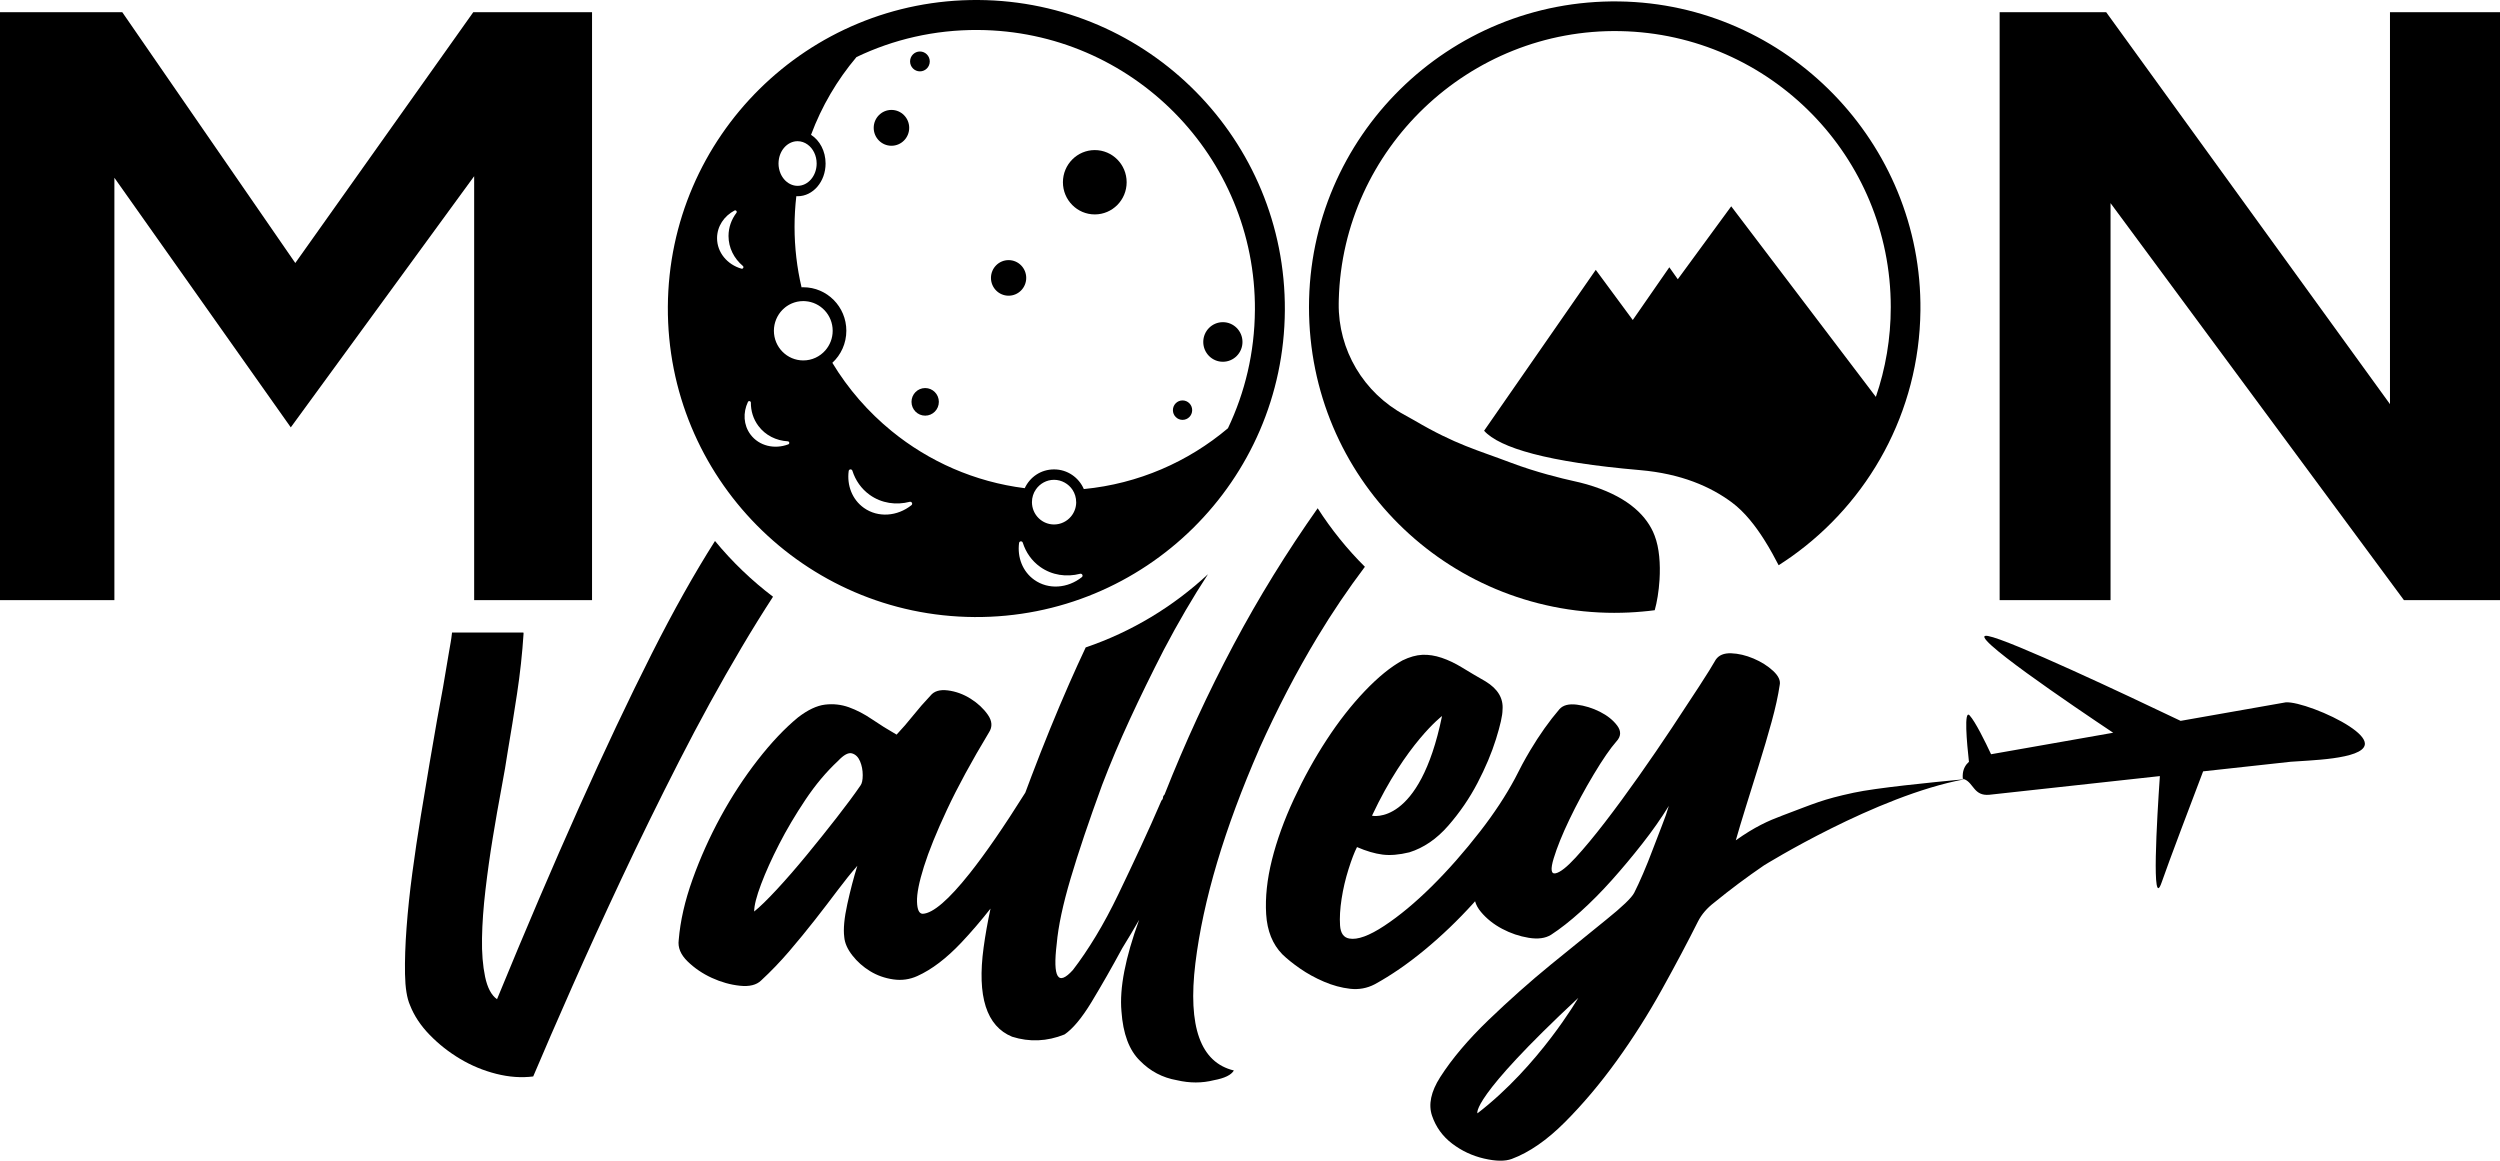 <?xml version="1.0" encoding="UTF-8"?>
<svg id="Layer_1" data-name="Layer 1" xmlns="http://www.w3.org/2000/svg" viewBox="0 0 2135.67 991.54">
  <path class="cls-1" d="m633.41,553.27c8.99-15.18,17.97-29.68,26.96-43.51-18.31-13.87-34.95-29.87-49.57-47.62-17.46,27.47-35.46,59.52-54.01,96.25-39.03,77.27-83.1,175.68-132.2,295.22-4.83-3.41-8.22-9.81-10.19-19.21-1.97-9.39-2.86-20.38-2.63-32.98.21-12.59,1.2-26.36,2.96-41.31,1.75-14.94,3.83-29.78,6.25-44.51,2.41-14.73,4.82-28.5,7.23-41.3,2.41-12.81,4.28-23.7,5.59-32.66,2.63-15.37,5.26-31.7,7.89-48.99,2.63-17.29,4.49-34.47,5.59-51.55.16-2.55-.29,1.77-.18-.74h-60.94c-.83,7.69-1.33,8.78-2.67,17.07-3.29,20.29-6.69,39.6-10.19,57.96-1.76,9.83-3.84,21.88-6.25,36.18-2.42,14.31-4.93,29.46-7.56,45.47-2.63,16.01-5.05,32.24-7.24,48.67-2.2,16.44-3.84,32.02-4.93,46.75-1.1,14.73-1.54,27.97-1.32,39.71.21,11.75,1.64,20.6,4.28,26.57,3.5,8.97,9.09,17.4,16.77,25.3,7.67,7.9,16.33,14.73,25.98,20.49,9.64,5.76,19.95,10.03,30.91,12.81,10.95,2.77,21.48,3.52,31.57,2.24,9.21-21.78,20.28-47.28,33.22-76.53,12.93-29.24,27.07-60.2,42.42-92.86,15.34-32.66,31.67-65.96,49-99.9,17.32-33.94,35.08-66.28,53.28-97.02Z"/>
  <path class="cls-1" d="m1075.72,639.73c15.34-34.15,31.9-65.96,49.66-95.42,12.68-21.04,26.24-41.05,40.6-60.13-15.19-15.09-28.71-31.87-40.34-50-26.53,37.65-50.43,76.38-71.63,116.22-21.93,41.21-41.66,84-59.2,128.4-.88.86-1.31,1.71-1.31,2.56s-.44,1.71-1.32,2.56c-5.7,13.24-11.62,26.48-17.76,39.71-6.14,13.24-12.5,26.69-19.07,40.34-6.15,12.81-12.5,24.66-19.08,35.54-6.57,10.88-13.15,20.6-19.73,29.14-12.73,14.09-17.33,6.62-13.81-22.41,1.31-14.94,5.26-33.51,11.84-55.71,6.58-22.19,15.56-48.88,26.97-80.05,7.01-18.35,14.9-37.03,23.68-56.04,8.77-18.99,18.42-38.74,28.94-59.23,12.22-23.3,24.82-44.82,37.78-64.67-29.77,27.71-65.27,49.21-104.46,62.54-4.82,10.26-9.57,20.66-14.22,31.27-10.97,24.97-21.7,51.34-32.23,79.09-1.79,4.64-3.45,9.16-5.14,13.7-18.17,28.97-33.99,51.94-47.47,68.91-17.98,22.64-31.35,34.16-40.12,34.58-3.07,0-4.72-3.41-4.93-10.25-.23-6.82,1.75-16.86,5.92-30.1,4.16-13.23,10.74-29.46,19.73-48.67,8.98-19.21,20.93-41.19,35.84-65.96,3.06-4.7,2.74-9.71-.99-15.05-3.73-5.33-8.66-9.93-14.8-13.77-6.14-3.84-12.61-6.18-19.4-7.04-6.8-.85-11.74.64-14.8,4.48-5.26,5.55-10.2,11.21-14.8,16.97-4.6,5.77-9.32,11.21-14.14,16.33-7.46-4.26-14.47-8.65-21.04-13.13-6.58-4.48-13.16-7.89-19.73-10.25-6.58-2.34-13.38-3.09-20.39-2.24-7.02.86-14.7,4.48-23.02,10.89-11.41,9.39-22.92,21.56-34.53,36.5-11.62,14.95-22.14,31.06-31.57,48.35-9.42,17.29-17.43,35.12-24.01,53.48-6.58,18.36-10.52,35.65-11.84,51.87-.87,6.4,1.65,12.49,7.56,18.25,5.92,5.76,12.83,10.47,20.72,14.09,7.89,3.63,15.9,5.87,24.01,6.72,8.11.86,14.14-.64,18.09-4.48,8.32-7.68,16.33-16.01,24.01-24.97,7.67-8.96,15.01-17.93,22.03-26.89,7.01-8.97,13.48-17.39,19.4-25.3,5.92-7.89,11.51-14.83,16.77-20.82-3.07,9.83-5.92,20.71-8.55,32.66-2.63,11.96-3.51,21.36-2.63,28.18.43,5.12,2.73,10.35,6.91,15.69,4.16,5.34,9.21,9.83,15.13,13.45,5.92,3.63,12.49,5.98,19.73,7.04,7.24,1.07,14.14.11,20.72-2.88,12.27-5.54,24.77-15.05,37.49-28.5,8.47-8.96,16.78-18.7,24.96-29.08-2.47,11.52-4.44,22.6-5.89,33.24-5.69,41.85,2.42,67.24,24.34,76.21,14.91,4.7,29.81,4.06,44.73-1.92,7.01-4.7,14.69-13.87,23.02-27.54,4.38-7.26,8.76-14.73,13.16-22.41,4.38-7.69,8.76-15.58,13.15-23.69,2.63-4.26,5.15-8.43,7.57-12.49,2.4-4.05,4.71-8,6.91-11.84-11.84,32.45-16.89,58.5-15.13,78.13,1.32,19.21,6.58,33.3,15.79,42.26,8.76,8.97,19.29,14.51,31.57,16.65,10.95,2.56,21.48,2.56,31.57,0,9.21-1.71,14.9-4.48,17.1-8.32-28.51-6.83-39.46-37.36-32.88-91.58,6.58-53.79,24.77-114.84,54.59-183.15Zm-340.7,31.38c-5.26,7.68-12.07,16.87-20.39,27.53-8.33,10.68-16.88,21.36-25.65,32.02-8.78,10.68-17.21,20.39-25.32,29.14-8.12,8.76-14.58,15.05-19.4,18.89,0-5.12,1.97-12.91,5.92-23.37,3.95-10.46,9.1-21.87,15.46-34.26,6.35-12.38,13.81-24.97,22.36-37.78,8.55-12.81,17.86-23.9,27.95-33.3,4.82-5.13,8.77-7.26,11.84-6.4,3.06.86,5.36,3.1,6.91,6.72,1.53,3.63,2.3,7.59,2.3,11.85s-.66,7.27-1.97,8.97Z"/>
  <path class="cls-1" d="m2007.25,620.62c-16.83-11.1-45.08-21.47-54.71-20.61l-89.7,15.8c-47.25-22.58-145.75-68.99-164.5-72.51-21.84-4.1,74.55,61.08,106.88,82.66l-104.31,18.36c-5.11-10.93-13.42-27.83-18.32-33.17-5-5.44-2.38,23.46-.58,39.65-2.79,2.44-4.66,5.65-5.19,9.8-.18,1.42-.21,2.97-.06,4.62.46.12.87.29,1.29.45-29.69,2.85-75.35,7.39-94.47,11.52-27.18,5.87-32.82,8.94-60.91,19.47-12.18,4.57-23.61,9.67-39.83,21.2,2.19-7.69,5.03-17.18,8.55-28.5,3.5-11.3,7.23-23.26,11.18-35.86,3.94-12.59,7.56-24.86,10.85-36.82,3.29-11.95,5.59-22.41,6.91-31.38.87-3.84-.99-7.89-5.59-12.17-4.6-4.26-10.2-7.78-16.77-10.57-6.58-2.77-12.94-4.26-19.08-4.48-6.14-.21-10.52,1.6-13.16,5.44-2.63,4.7-7.35,12.28-14.14,22.73-6.8,10.47-14.58,22.32-23.35,35.54-8.78,13.24-18.2,27.01-28.28,41.31-10.09,14.31-19.73,27.44-28.94,39.39-9.21,11.96-17.54,21.99-24.99,30.1-7.46,8.12-13.16,12.6-17.1,13.45-3.95.86-4.5-3.41-1.65-12.8,2.85-9.39,7.34-20.49,13.48-33.3,6.14-12.81,13.04-25.61,20.72-38.42,7.67-12.81,14.14-22.2,19.4-28.18,3.95-4.26,4.16-8.75.66-13.45-3.51-4.69-8.45-8.65-14.8-11.85-6.36-3.2-12.94-5.22-19.73-6.08-6.8-.85-11.74.43-14.8,3.84-8.78,10.25-17.1,21.99-24.99,35.22-4.67,7.83-8.99,15.87-13.05,24.07-7.88,14.7-17.78,29.74-29.7,45.1-13.6,17.51-27.41,33.2-41.44,47.07-14.04,13.88-27.52,25.08-40.45,33.62-12.94,8.54-22.92,12.17-29.93,10.89-4.83-.85-7.46-4.59-7.89-11.21-.44-6.61,0-14.19,1.32-22.73,1.31-8.54,3.29-16.97,5.92-25.3,2.63-8.32,5.04-14.62,7.24-18.89,7.89,3.42,15.13,5.55,21.7,6.4,6.58.86,14.25.22,23.02-1.92,12.27-3.84,23.35-11.41,33.22-22.73,9.86-11.31,18.19-23.47,24.99-36.5,6.79-13.02,12.06-25.51,15.79-37.46,3.72-11.95,5.59-20.27,5.59-24.97.87-9.81-3.94-17.93-14.47-24.34-7.46-4.26-14.14-8.22-20.06-11.85-5.92-3.62-11.74-6.4-17.43-8.32-5.7-1.92-11.18-2.77-16.44-2.56-5.26.22-10.96,1.82-17.1,4.8-10.09,5.55-20.83,14.31-32.23,26.26-11.4,11.96-22.26,25.84-32.56,41.63-10.31,15.8-19.63,32.66-27.95,50.59-8.32,17.93-14.57,35.22-18.74,51.87-4.16,16.65-5.81,32.13-4.94,46.43.88,14.31,5.49,25.73,13.81,34.26,3.95,3.84,8.99,7.9,15.13,12.17,6.14,4.27,12.93,8.01,20.39,11.21,7.45,3.2,14.9,5.23,22.36,6.08,7.45.86,14.47-.42,21.05-3.84,14.03-7.68,28.28-17.5,42.75-29.46,14.47-11.95,28.28-25.18,41.44-39.7.53-.58,1.02-1.19,1.54-1.78.84,3.08,2.51,6.13,5.03,9.14,4.83,5.77,10.85,10.57,18.09,14.41,7.23,3.84,14.8,6.4,22.69,7.69,7.89,1.28,14.25.43,19.07-2.56,7.89-5.13,16.33-11.74,25.33-19.86,8.98-8.1,17.86-17.07,26.64-26.89,8.77-9.81,17.43-20.17,25.98-31.06,8.55-10.88,16.11-21.66,22.69-32.34-1.32,4.7-3.29,10.36-5.92,16.97-2.63,6.62-5.26,13.45-7.89,20.49-2.63,7.04-5.38,13.88-8.22,20.49-2.86,6.62-5.38,12.07-7.56,16.33-2.2,4.27-10.2,11.96-24.01,23.05-13.81,11.11-29.6,23.91-47.36,38.42-17.76,14.52-35.4,30.21-52.95,47.07-17.53,16.87-31.34,33.19-41.44,48.99-7.89,12.38-10.2,23.37-6.91,32.98,3.29,9.61,8.99,17.5,17.1,23.69,8.12,6.19,17.21,10.46,27.3,12.81,10.09,2.34,17.99,2.45,23.68.32,14.9-5.55,30.03-16.01,45.38-31.38,15.34-15.37,30.03-32.77,44.07-52.19,14.03-19.42,26.97-39.8,38.81-61.16,11.84-21.34,22.14-40.77,30.91-58.28,3.06-5.97,7.66-11.3,13.81-16.01,13.59-11.1,27.73-21.66,42.42-31.7,0,0,95.98-59.66,171.37-73.59,7.92,3.34,8.01,14.4,21.13,13.23l145.76-15.96c-2.53,36.78-7.22,116.27,1.52,90.82,5.83-16.97,27.23-73.32,35.43-94.87l74.87-8.2c13.48-1.19,61.63-1.83,63.28-14.71.05-.37.05-.77.02-1.17-.38-4.3-5.57-9.35-13-14.25Zm-775.36-8.95c-19.35,94.53-59.84,85.17-59.84,85.17,28.96-61.76,59.84-85.17,59.84-85.17Zm30.24,339.41s-6.61-12.12,86.15-98.62c0,0-33.66,58.3-86.15,98.62Z"/>
  <polygon class="cls-1" points="405.06 512.69 505.76 512.69 505.76 10.41 404.31 10.41 252.26 224.68 104.44 10.41 0 10.41 0 512.69 97.72 512.69 97.72 151.87 248.41 365.09 405.06 150.52 405.06 512.69"/>
  <polygon class="cls-1" points="2041.68 10.41 2041.68 345.24 1799.24 10.41 1708.23 10.41 1708.23 512.69 1802.97 512.69 1802.97 173.52 2053.61 512.69 2135.67 512.69 2135.67 10.41 2041.68 10.41"/>
  <path class="cls-1" d="m1379.4,523.52c7.97,0,15.85-.36,23.64-1.08,3.53-.29,7.05-.68,10.54-1.15,1.91-6.75,3.51-16.19,4.12-26.25.77-12.99-.13-27-4.23-37.51-.41-1.08-.86-2.18-1.37-3.31-7.43-15.94-23.97-31.02-56.66-40.49-3.8-1.1-7.65-2.01-11.51-2.86-8.85-1.95-31.51-7.34-53.7-15.77-27.9-10.6-46.65-15.17-81.93-35.93-2.67-1.57-5.44-3.11-8.28-4.63-35.1-18.88-56.94-55.52-56.41-95.37.01-1.07.04-2.13.06-3.2,3.42-128.96,111.55-231.95,240.53-229.38,128.03,2.55,231.02,107.13,231.02,235.77,0,26.84-4.48,52.64-12.74,76.69l-123.56-162.8-45.64,62.3-7.23-10.22-31.23,45.05-31.61-42.85-95.39,137.45c13.13,14.63,54.22,26.82,133.29,33.64,34.97,3.04,60.16,14.05,78.35,27.58,10.92,8.08,20.2,20.15,27.45,31.57,5.29,8.31,9.52,16.28,12.52,22.09,3.34-2.12,6.59-4.31,9.81-6.56.34-.13.69-.34,1.04-.71,65.97-46.78,109.3-123.4,110.28-210.19,1.63-143.26-114.15-262.16-257.4-264.17-145.95-2.05-264.93,115.67-264.93,261.14s116.94,261.17,261.17,261.17Z"/>
  <path class="cls-1" d="m832.45,527.12c145.56.88,264.28-116.4,265.16-261.96C1098.48,119.6,981.2.91,835.65,0c-145.56-.88-264.26,116.4-265.13,261.96-.88,145.56,116.4,264.26,261.94,265.16Zm-151.05-368.36c-.53,0-1.05-.03-1.57-.09-.16-.02-.31-.05-.46-.07-.36-.05-.72-.11-1.07-.19-.18-.04-.35-.09-.53-.14-.32-.09-.64-.18-.96-.29-.18-.06-.35-.12-.53-.19-.31-.12-.62-.25-.92-.4-.16-.08-.32-.15-.48-.23-.32-.16-.64-.35-.95-.53-.13-.08-.26-.15-.39-.23-.86-.56-1.68-1.2-2.44-1.92-.13-.12-.25-.25-.37-.38-.24-.25-.48-.5-.71-.76-.15-.17-.29-.34-.43-.51-.19-.24-.38-.48-.56-.72-.15-.2-.29-.4-.43-.61-.16-.23-.31-.47-.46-.71-.14-.23-.28-.46-.42-.7-.12-.22-.24-.45-.35-.68-.14-.27-.28-.54-.41-.82-.06-.13-.11-.27-.17-.4-.54-1.28-.97-2.63-1.26-4.04,0-.03-.01-.06-.02-.1-.12-.56-.2-1.14-.27-1.72-.02-.18-.05-.35-.07-.53-.05-.47-.06-.95-.07-1.43,0-.22-.03-.44-.03-.66,0-.36.03-.7.05-1.05.01-.32.02-.64.05-.96.03-.37.09-.73.14-1.09.04-.3.08-.61.13-.91.07-.36.15-.71.23-1.07.07-.29.14-.58.21-.86.1-.35.21-.69.32-1.03.09-.27.19-.54.29-.81.13-.33.26-.66.4-.98.11-.26.23-.51.36-.76.15-.31.31-.63.48-.93.14-.25.29-.48.43-.72.18-.28.35-.57.54-.84.18-.25.37-.49.55-.73.18-.24.36-.48.55-.7.38-.45.78-.88,1.2-1.28.38-.37.78-.71,1.19-1.04.12-.09.24-.17.35-.26.3-.22.6-.44.91-.64.16-.11.33-.2.49-.3.28-.17.56-.33.84-.47.18-.09.37-.18.55-.27.28-.13.57-.25.86-.37.19-.07.38-.15.57-.21.3-.1.61-.19.92-.28.19-.05.37-.1.56-.15.35-.08.7-.14,1.05-.19.16-.02.32-.06.48-.07.52-.06,1.04-.09,1.57-.09,3.11,0,6.05,1.04,8.53,2.84,0,0,0,0,0,0,0,0,0,0,0,0,4.66,3.33,7.77,9.37,7.77,16.23,0,10.51-7.27,19.03-16.23,19.07h-.07Zm-10.79,103.93c.42-.33.84-.66,1.28-.96.25-.18.51-.34.77-.51.43-.28.87-.55,1.32-.81.29-.16.59-.31.88-.46.44-.23.89-.45,1.34-.65.33-.14.67-.27,1.01-.4.44-.17.88-.35,1.34-.49.39-.12.79-.22,1.18-.33.42-.11.84-.24,1.27-.33.49-.1.99-.17,1.49-.24.36-.05.71-.13,1.07-.16.85-.09,1.71-.14,2.59-.14.02,0,.04,0,.05,0,.56,0,1.12.02,1.66.07,0,0,0,0,0,0,0,0,0,0,0,0,13.1.86,23.46,11.84,23.46,25.28,0,6.44-2.39,12.29-6.28,16.77,0,0,0,0,0,0,0,0,0,0,0,0-4.61,5.27-11.35,8.58-18.84,8.58-13.87,0-25.1-11.35-25.1-25.35,0-.87.04-1.73.13-2.57,0-.07.02-.14.03-.21.08-.75.19-1.49.34-2.22.04-.2.1-.4.14-.6.13-.59.27-1.18.45-1.76.07-.24.16-.47.24-.7.18-.53.36-1.06.57-1.58.09-.23.2-.45.3-.68.23-.51.46-1.02.72-1.52.1-.2.22-.39.32-.59.29-.52.59-1.03.91-1.52.1-.15.2-.31.31-.46.36-.53.74-1.05,1.14-1.55.08-.1.16-.2.25-.3.4-.48.82-.94,1.25-1.39.17-.18.34-.35.52-.52.4-.39.81-.77,1.24-1.14.22-.18.44-.36.66-.54Zm54.39,139.68c.25-1.73,2.66-1.89,3.17-.23,2.59,8.17,7.57,15.47,14.88,20.67,10.06,7.16,22.45,8.89,34.09,5.88,1.71-.43,2.86,1.76,1.49,2.86-12,9.57-28.48,10.96-40.64,2.32-10.06-7.14-14.59-19.34-12.99-31.5Zm-52.03-25.37c1.44.09,1.8,2.09.45,2.59-11.75,4.46-24.97,1.42-32.29-8.38-6.06-8.11-6.53-18.73-2.21-27.83.61-1.28,2.52-.81,2.52.61-.05,7.05,2.03,13.98,6.42,19.86,6.06,8.13,15.29,12.59,25.1,13.15Zm-45.53-197.14c1.26-.68,2.52.88,1.64,2-4.23,5.61-6.73,12.41-6.73,19.77,0,10.11,4.73,19.21,12.25,25.55,1.1.92.2,2.72-1.19,2.34-12.09-3.47-20.85-13.82-20.85-26.05,0-10.11,5.99-18.91,14.88-23.62Zm291.93,249.08c0,.34-.03.68-.05,1.02-.01.25-.01.51-.04.76-.03.33-.08.65-.13.97-.04.28-.07.56-.13.84-.06.3-.13.6-.2.9-.07.29-.14.57-.22.86-.08.28-.17.56-.27.83-.1.29-.2.57-.31.85-.1.26-.21.52-.33.78-.12.28-.26.55-.39.82-.13.25-.26.51-.4.76-.14.24-.28.48-.43.72-.17.27-.33.53-.51.79-.11.16-.24.32-.35.48-.23.31-.46.63-.71.92-.42.5-.87.98-1.34,1.44-.06.06-.12.11-.18.16-.41.39-.83.76-1.28,1.11-.11.09-.23.17-.34.26-.4.3-.81.59-1.24.86-.15.1-.3.19-.46.28-.4.24-.81.46-1.23.67-.18.09-.36.18-.54.26-.41.19-.83.36-1.25.52-.2.08-.4.16-.61.23-.42.14-.86.26-1.29.37-.21.05-.42.12-.64.17-.47.1-.94.18-1.42.24-.19.03-.38.07-.57.09-.67.07-1.36.12-2.05.12-.03,0-.06,0-.1,0-.65,0-1.29-.04-1.92-.11-.25-.03-.49-.08-.74-.11-.41-.06-.82-.12-1.22-.21-.28-.06-.56-.14-.84-.22-.35-.09-.7-.19-1.05-.3-.29-.09-.57-.21-.85-.31-.32-.12-.64-.25-.96-.39-.28-.13-.55-.26-.82-.4-.3-.15-.6-.31-.89-.48-.26-.15-.52-.31-.78-.48-.29-.18-.57-.38-.84-.58-.24-.17-.48-.35-.71-.53-.28-.22-.55-.46-.81-.7-.21-.18-.41-.37-.61-.56-.28-.28-.55-.57-.81-.86-.17-.19-.34-.37-.5-.56-.14-.16-.27-.34-.4-.51-.24-.31-.48-.62-.7-.95-.09-.14-.18-.28-.27-.42-.24-.37-.47-.75-.68-1.13-.07-.13-.14-.25-.2-.38-.22-.41-.42-.83-.6-1.26-.05-.12-.1-.24-.15-.36-.18-.45-.35-.9-.49-1.36-.04-.12-.08-.23-.11-.35-.15-.49-.27-.98-.38-1.48-.02-.1-.05-.2-.07-.3-.11-.57-.2-1.15-.26-1.74,0-.03,0-.06-.01-.09-.06-.64-.1-1.28-.1-1.94,0-4.05,1.24-7.79,3.38-10.87,3.42-4.95,9.1-8.2,15.51-8.2s12.43,3.42,15.81,8.62c0,0,0,0,0,0,1.94,2.99,3.08,6.57,3.08,10.45Zm-45.64,34.67c2.59,8.17,7.56,15.47,14.88,20.67,10.06,7.16,22.45,8.89,34.09,5.88,1.71-.43,2.86,1.76,1.49,2.86-12,9.57-28.48,10.96-40.64,2.32-10.06-7.14-14.59-19.34-12.99-31.5.25-1.73,2.66-1.89,3.17-.23Zm198.29-198.6c-.23,36.11-8.47,70.27-23.03,100.84-33.93,28.64-76.43,47.41-123.11,51.94-4.26-9.88-14.03-16.8-25.4-16.8s-20.65,6.57-25.08,16.05c0,0,0,0,0,0,0,0,0,0,0,0-42.8-5.4-81.86-22.81-113.68-48.77-20.06-16.34-37.24-36.09-50.68-58.33,0,0,0,0,0,0,7.36-6.8,11.96-16.57,11.96-27.4,0-20.53-16.48-37.15-36.81-37.15-.5,0-.99,0-1.46.05,0,0,0,0,0,0,0,0,0,0,0,0-3.9-16.62-5.97-33.93-5.97-51.74,0-8.83.52-17.54,1.51-26.12,0,0,0,0,0,0,0,0,0,0,0,0,.38.05.74.05,1.13.05,13.19,0,23.87-12.52,23.87-27.94,0-10.6-5.02-19.81-12.43-24.52,0,0,0,0,0,0,9.1-24.43,22.31-46.87,38.84-66.44,31.41-15.04,66.64-23.35,103.82-23.12,131.44.79,237.33,107.98,236.54,239.4Z"/>
  <path class="cls-1" d="m761.54,124.52c8.38,0,15.16-6.85,15.16-15.31s-6.79-15.31-15.16-15.31-15.16,6.85-15.16,15.31,6.79,15.31,15.16,15.31Z"/>
  <path class="cls-1" d="m785.86,60.97c4.65,0,8.41-3.8,8.41-8.49s-3.77-8.49-8.41-8.49-8.41,3.8-8.41,8.49,3.77,8.49,8.41,8.49Z"/>
  <ellipse class="cls-1" cx="1044.66" cy="292.13" rx="16.75" ry="16.91"/>
  <ellipse class="cls-1" cx="935.24" cy="155.69" rx="27.22" ry="27.48"/>
  <ellipse class="cls-1" cx="861.61" cy="237.41" rx="15.06" ry="15.2"/>
  <path class="cls-1" d="m1010.21,358.69c4.55,0,8.23-3.72,8.23-8.31s-3.69-8.31-8.23-8.31-8.23,3.72-8.23,8.31,3.69,8.31,8.23,8.31Z"/>
  <ellipse class="cls-1" cx="790.35" cy="343.29" rx="11.68" ry="11.79"/>
</svg>